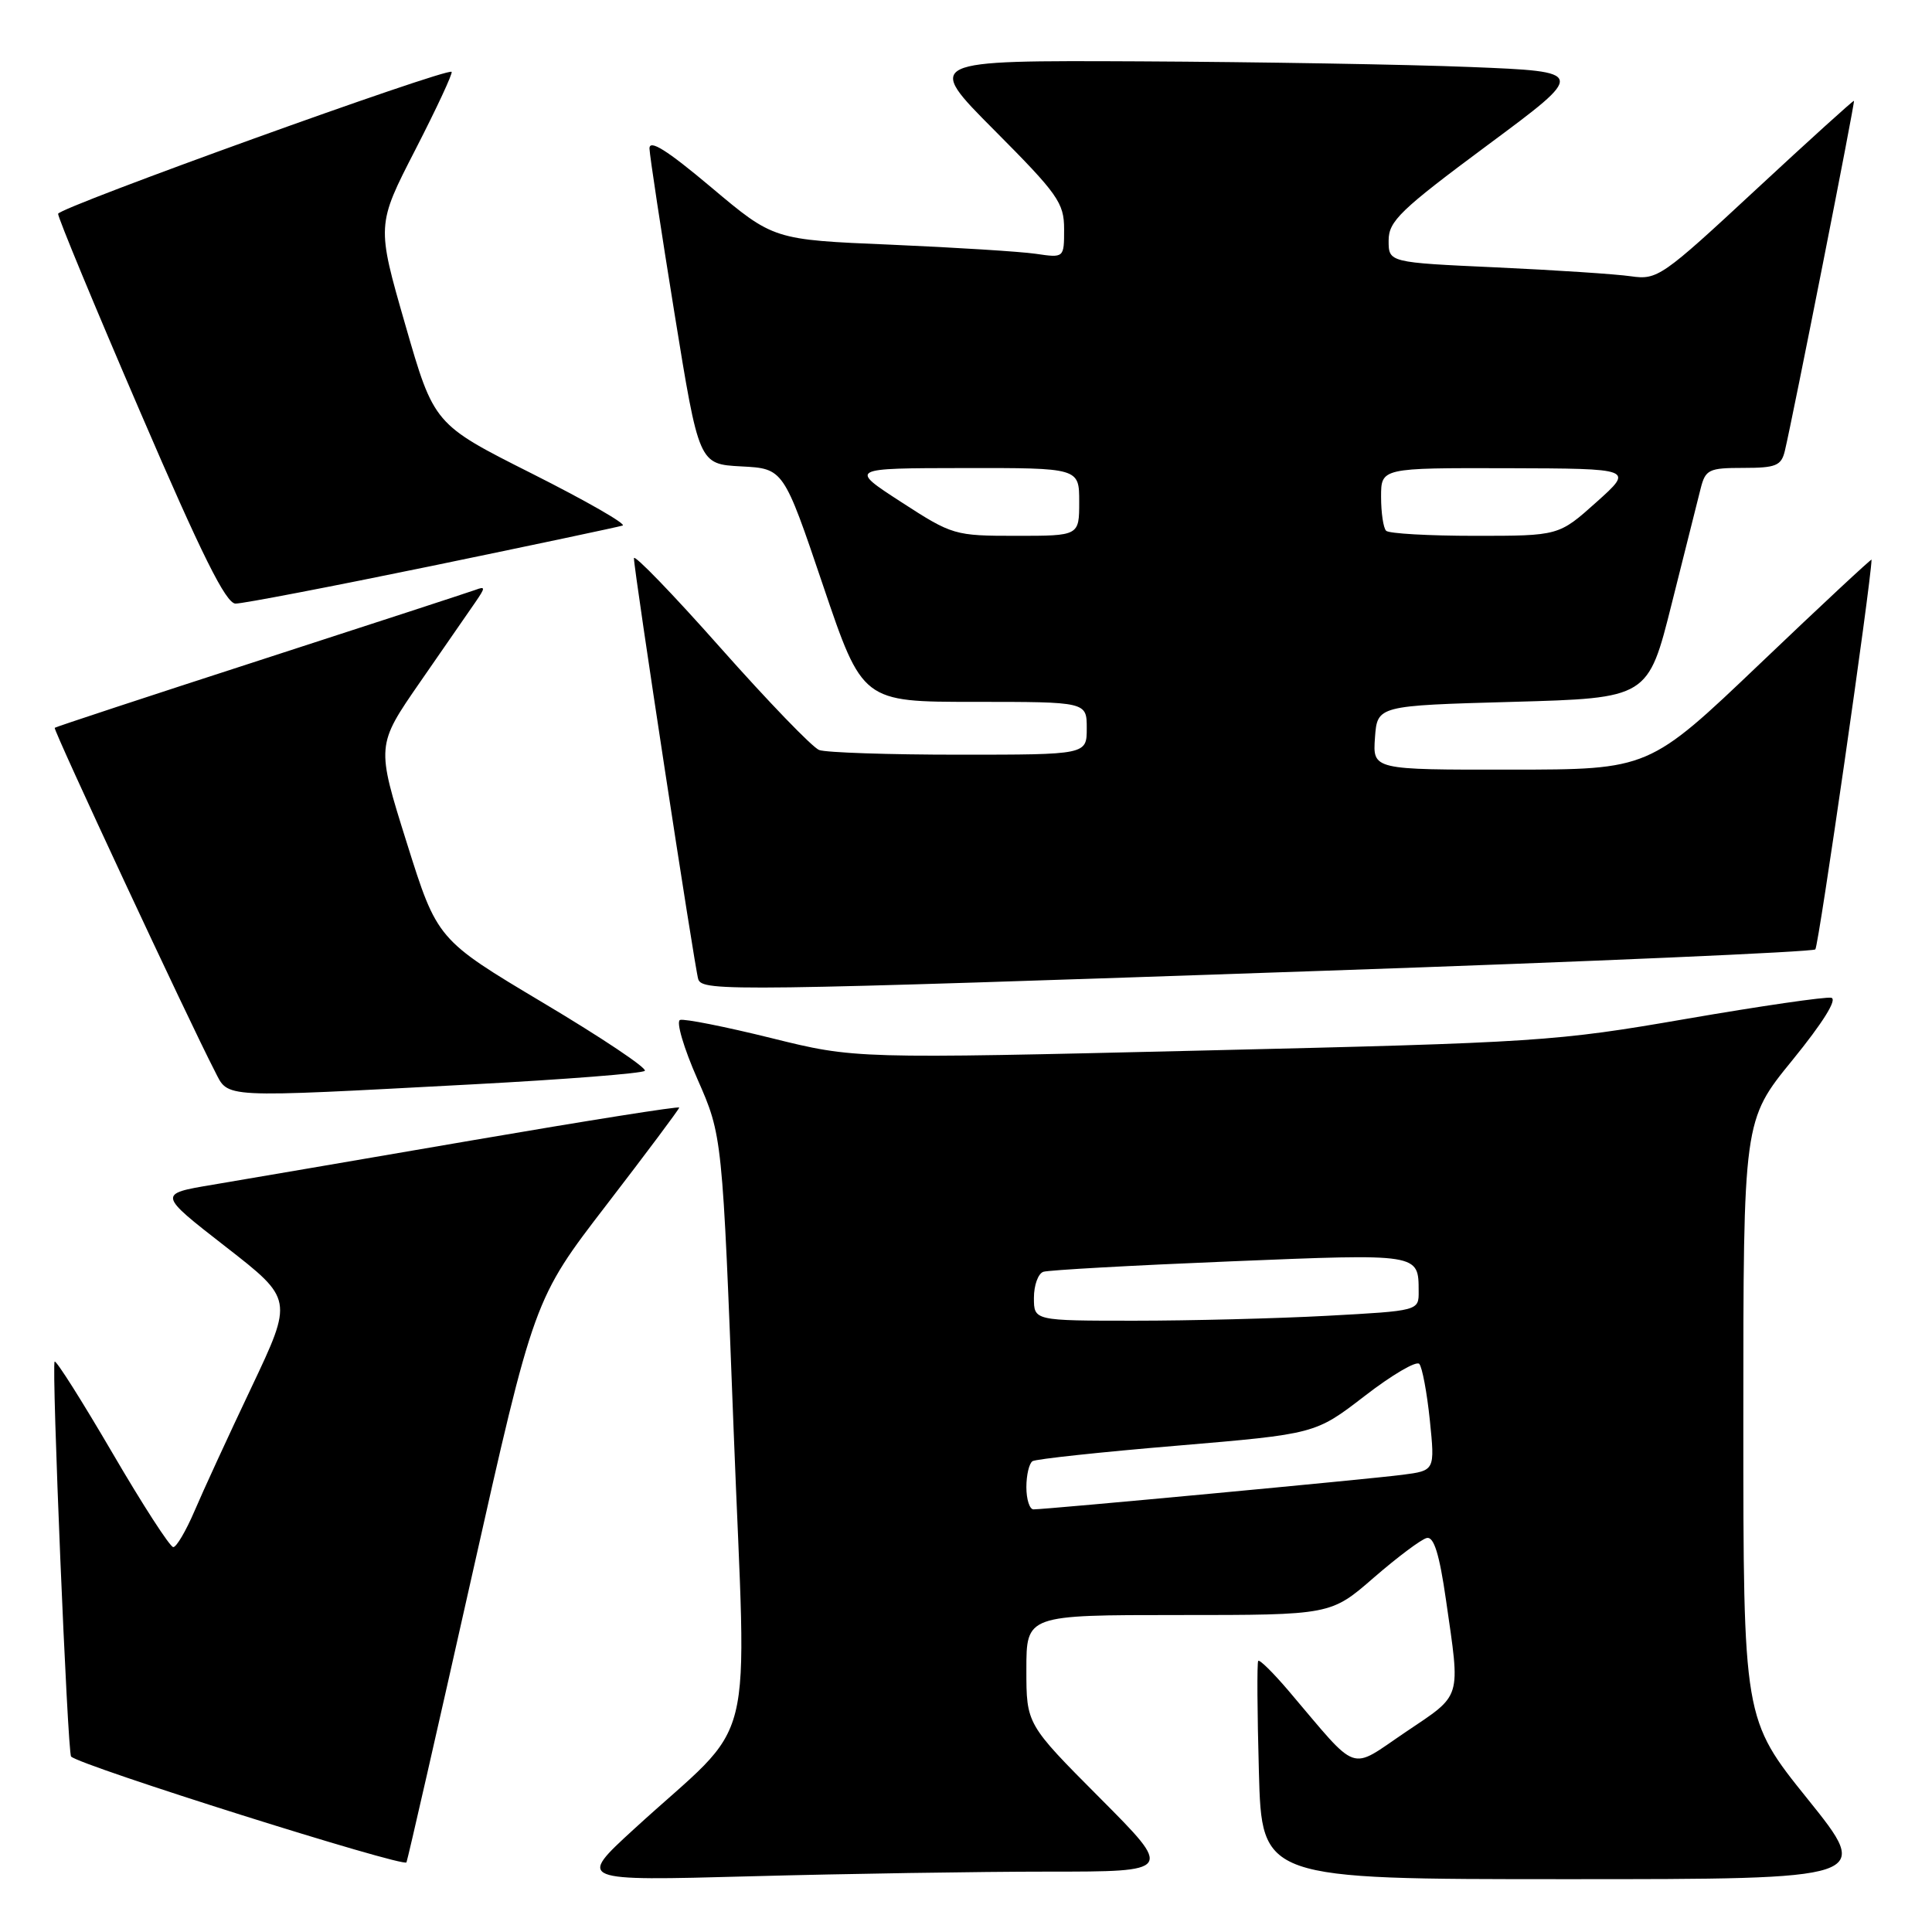 <?xml version="1.0" encoding="UTF-8" standalone="no"?>
<!DOCTYPE svg PUBLIC "-//W3C//DTD SVG 1.1//EN" "http://www.w3.org/Graphics/SVG/1.1/DTD/svg11.dtd" >
<svg xmlns="http://www.w3.org/2000/svg" xmlns:xlink="http://www.w3.org/1999/xlink" version="1.1" viewBox="0 0 256 256">
 <g >
 <path fill="currentColor"
d=" M 138.89 248.00 C 155.46 248.00 155.46 248.00 145.73 238.23 C 136.00 228.46 136.00 228.46 136.00 221.23 C 136.00 214.00 136.00 214.00 156.17 214.00 C 176.34 214.00 176.34 214.00 182.04 209.04 C 185.18 206.32 188.34 203.95 189.06 203.79 C 190.00 203.58 190.73 205.94 191.60 212.00 C 193.52 225.34 193.80 224.42 186.25 229.51 C 178.65 234.63 180.21 235.18 170.76 224.06 C 168.70 221.64 166.88 219.84 166.72 220.08 C 166.55 220.31 166.59 226.91 166.81 234.75 C 167.19 249.00 167.19 249.00 207.63 249.00 C 248.06 249.00 248.06 249.00 239.53 238.39 C 231.00 227.79 231.00 227.79 231.00 188.12 C 231.00 148.45 231.00 148.45 237.50 140.48 C 241.55 135.50 243.49 132.39 242.65 132.21 C 241.92 132.05 233.25 133.31 223.41 135.01 C 206.14 138.00 203.84 138.15 159.39 139.20 C 113.29 140.30 113.29 140.30 102.20 137.55 C 96.10 136.04 90.66 134.96 90.11 135.15 C 89.56 135.34 90.60 138.88 92.42 143.00 C 95.72 150.50 95.72 150.50 97.21 189.50 C 98.91 233.77 100.55 227.20 84.00 242.37 C 76.50 249.24 76.50 249.24 99.41 248.62 C 112.01 248.28 129.78 248.00 138.89 248.00 Z  M 62.49 208.98 C 70.76 172.14 70.76 172.14 80.38 159.63 C 85.67 152.75 90.00 146.96 90.00 146.76 C 90.00 146.55 77.74 148.50 62.75 151.07 C 47.76 153.65 32.22 156.30 28.20 156.98 C 20.91 158.20 20.91 158.20 29.88 165.18 C 38.85 172.16 38.85 172.16 33.32 183.83 C 30.27 190.25 26.87 197.64 25.76 200.25 C 24.64 202.86 23.38 205.00 22.96 205.00 C 22.53 205.00 18.90 199.39 14.90 192.53 C 10.89 185.67 7.45 180.22 7.24 180.42 C 6.81 180.86 8.95 232.28 9.42 232.75 C 10.63 233.97 53.58 247.51 53.86 246.77 C 54.06 246.25 57.94 229.25 62.49 208.98 Z  M 62.67 143.68 C 74.86 143.03 85.11 142.23 85.44 141.89 C 85.78 141.55 79.73 137.50 71.99 132.89 C 57.93 124.50 57.93 124.50 53.89 111.64 C 49.85 98.78 49.85 98.78 55.67 90.37 C 58.88 85.75 62.17 80.98 63.00 79.78 C 64.33 77.84 64.33 77.66 63.00 78.16 C 62.17 78.46 49.35 82.65 34.50 87.46 C 19.65 92.27 7.39 96.31 7.25 96.44 C 7.01 96.66 25.00 135.24 28.46 141.92 C 30.34 145.56 28.77 145.48 62.67 143.68 Z  M 175.21 128.64 C 210.80 127.42 240.20 126.13 240.54 125.80 C 240.98 125.36 247.92 77.26 247.99 74.16 C 248.00 73.98 241.36 80.16 233.25 87.90 C 218.50 101.97 218.50 101.97 200.19 101.98 C 181.89 102.00 181.89 102.00 182.19 97.75 C 182.50 93.50 182.50 93.50 200.44 93.00 C 218.38 92.50 218.38 92.50 221.51 80.00 C 223.24 73.12 224.96 66.26 225.34 64.75 C 225.98 62.21 226.42 62.00 231.00 62.00 C 235.32 62.00 236.03 61.71 236.50 59.75 C 237.58 55.22 245.82 13.50 245.66 13.36 C 245.57 13.28 239.71 18.59 232.62 25.17 C 220.24 36.67 219.61 37.11 216.12 36.61 C 214.13 36.32 206.09 35.79 198.25 35.43 C 184.00 34.78 184.00 34.78 184.00 31.87 C 184.00 29.30 185.54 27.82 197.11 19.23 C 210.23 9.50 210.23 9.50 194.86 8.88 C 186.41 8.54 166.68 8.21 151.02 8.13 C 122.54 8.00 122.54 8.00 131.77 17.27 C 140.18 25.72 141.00 26.88 141.00 30.36 C 141.00 34.18 141.00 34.18 137.25 33.63 C 135.19 33.33 126.53 32.79 118.00 32.42 C 102.50 31.77 102.50 31.77 94.25 24.83 C 88.34 19.86 86.02 18.41 86.06 19.70 C 86.10 20.69 87.59 30.50 89.37 41.50 C 92.61 61.50 92.61 61.50 98.21 61.80 C 103.82 62.09 103.82 62.09 109.05 77.55 C 114.28 93.00 114.28 93.00 129.14 93.00 C 144.00 93.00 144.00 93.00 144.00 96.50 C 144.00 100.00 144.00 100.00 127.08 100.00 C 117.78 100.00 109.43 99.72 108.54 99.38 C 107.65 99.04 101.77 92.94 95.46 85.83 C 89.16 78.72 84.00 73.38 84.00 73.97 C 84.00 75.61 92.06 128.33 92.52 129.75 C 93.07 131.40 96.95 131.34 175.21 128.64 Z  M 57.21 74.99 C 70.57 72.23 81.95 69.82 82.50 69.64 C 83.05 69.45 77.65 66.36 70.50 62.76 C 57.50 56.22 57.50 56.22 53.70 43.02 C 49.90 29.83 49.90 29.83 55.04 19.83 C 57.86 14.34 60.02 9.70 59.84 9.52 C 59.21 8.94 7.77 27.49 7.70 28.33 C 7.66 28.79 12.55 40.59 18.57 54.56 C 26.74 73.55 29.93 79.97 31.21 79.98 C 32.16 79.99 43.86 77.74 57.21 74.99 Z  M 136.00 197.06 C 136.00 195.44 136.37 193.89 136.82 193.61 C 137.28 193.33 145.89 192.40 155.97 191.56 C 174.29 190.01 174.29 190.01 180.82 184.98 C 184.40 182.21 187.66 180.29 188.06 180.72 C 188.45 181.15 189.08 184.51 189.46 188.18 C 190.14 194.86 190.14 194.86 185.82 195.42 C 181.45 195.99 138.69 200.00 136.94 200.00 C 136.43 200.00 136.00 198.68 136.00 197.06 Z  M 137.00 171.97 C 137.00 170.30 137.56 168.75 138.25 168.52 C 138.94 168.29 150.07 167.67 162.99 167.14 C 188.17 166.11 187.96 166.07 187.98 171.10 C 188.00 173.69 188.00 173.69 175.84 174.35 C 169.16 174.71 157.68 175.00 150.34 175.00 C 137.00 175.00 137.00 175.00 137.00 171.97 Z  M 119.41 66.52 C 112.50 62.04 112.50 62.04 127.75 62.02 C 143.00 62.00 143.00 62.00 143.00 66.50 C 143.00 71.00 143.00 71.00 134.66 71.00 C 126.49 71.00 126.20 70.92 119.41 66.52 Z  M 183.67 70.33 C 183.30 69.97 183.00 67.94 183.00 65.83 C 183.00 62.00 183.00 62.00 199.75 62.04 C 216.50 62.09 216.50 62.09 211.53 66.54 C 206.55 71.00 206.55 71.00 195.44 71.00 C 189.33 71.00 184.03 70.70 183.67 70.33 Z "/>
</g>
</svg>